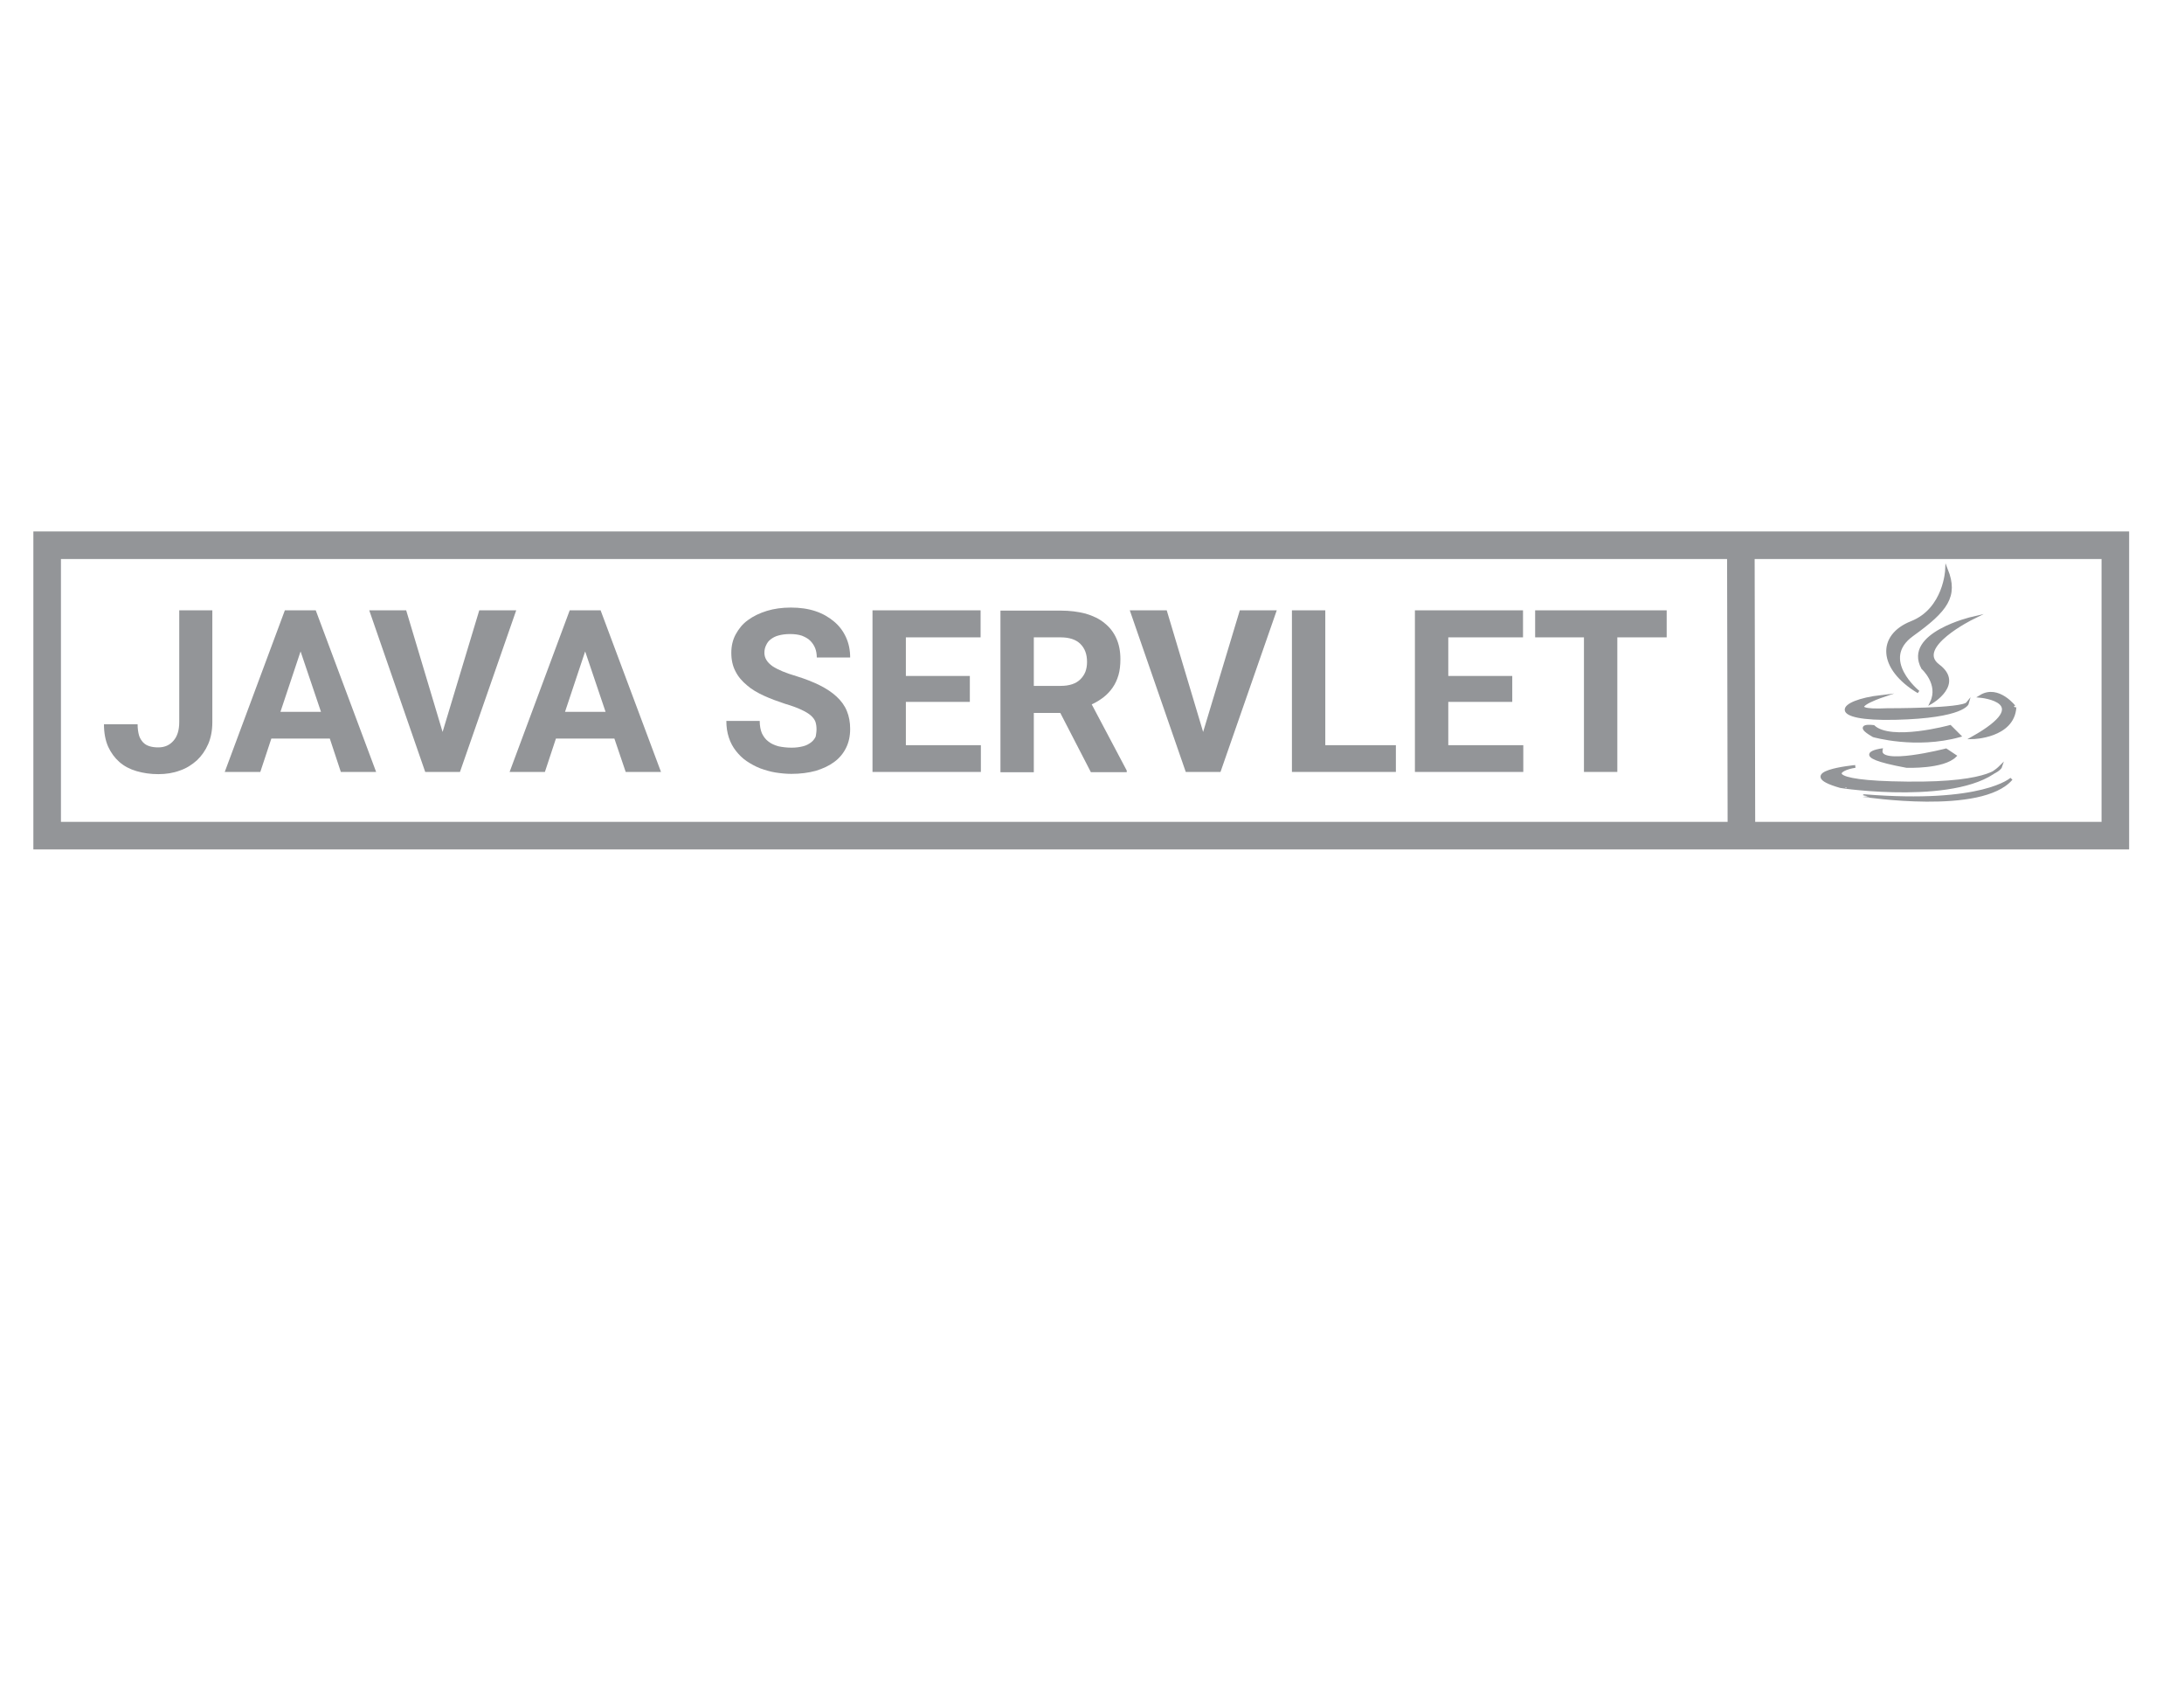 <?xml version="1.0" encoding="utf-8"?>
<!-- Generator: Adobe Illustrator 19.2.0, SVG Export Plug-In . SVG Version: 6.00 Build 0)  -->
<svg version="1.1" id="Layer_1" xmlns="http://www.w3.org/2000/svg" xmlns:xlink="http://www.w3.org/1999/xlink" x="0px" y="0px"
	 viewBox="0 0 792 612" style="enable-background:new 0 0 792 612;" xml:space="preserve">
<style type="text/css">
	.st0{fill:#939598;stroke:#939598;stroke-miterlimit:10;}
	.st1{fill:none;}
	.st2{fill:#939598;}
	.st3{fill:none;stroke:#939598;stroke-width:10;stroke-miterlimit:10;}
</style>
<g>
	<path class="st0" d="M695.7,250.9c0,0-14.6-11.8-2.2-20.7c12.4-8.9,16.2-14,12.4-23.6c0,0-0.6,14.3-12.7,19.1
		S681.4,242.3,695.7,250.9z"/>
	<path class="st0" d="M700.4,254.7c0,0,11.5-6.7,2.5-13.4c-8.9-6.7,12.4-17.2,12.4-17.2s-24.8,5.7-18.1,18.1
		C697.3,242.3,703.6,248,700.4,254.7z"/>
	<path class="st0" d="M682.3,252.5c0,0-16.7,5.7,2.2,4.8c0,0,27.1,0.1,29-2.3c0,0-1.3,4.9-26.1,5.5
		C662.6,261.1,666.1,254.4,682.3,252.5z"/>
	<path class="st0" d="M710.6,266.8l-3.4-3.4c0,0-21.5,5.9-27.8,0c0,0-7.7-1,0,3.4C679.4,266.8,694.7,271.2,710.6,266.8z"/>
	<path class="st0" d="M709,274.1l-3.3-2.2c0,0-24.8,6.4-23.5,0c0,0-13.2,1.9,9.2,6C691.5,277.9,704.7,278.4,709,274.1z"/>
	<path class="st0" d="M718.2,252.5c0,0,20.4,1.9-2.8,15c0,0,14.6-0.3,15.3-11C730.7,256.5,724.7,248.5,718.2,252.5z"/>
	<path class="st0" d="M725.6,277.9c0,0-2,6.4-34.1,6c-32.1-0.3-25.1-5.1-18.7-6c0,0-23.2,2.2-5.4,7.3
		C667.3,285.3,711.7,291.8,725.6,277.9z"/>
	<path class="st0" d="M729.4,282.4c0,0-10.1,9.6-53.4,6.1C676,288.4,718.6,295.1,729.4,282.4z"/>
</g>
<g>
	<rect x="36.1" y="218.1" class="st1" width="573" height="81.1"/>
	<path class="st2" d="M64.9,221.3H77v40.6c0,2.9-0.5,5.6-1.5,7.9c-1,2.3-2.4,4.3-4.1,5.9c-1.8,1.6-3.8,2.9-6.2,3.7
		c-2.4,0.9-5,1.3-7.8,1.3c-2.9,0-5.5-0.4-7.9-1.1c-2.4-0.7-4.5-1.8-6.2-3.3c-1.7-1.5-3.1-3.4-4.1-5.6c-1-2.3-1.5-5-1.5-8.1h12.2
		c0,1.6,0.2,2.9,0.5,4c0.3,1.1,0.9,1.9,1.5,2.6c0.7,0.7,1.4,1.1,2.4,1.4s2,0.4,3.1,0.4c2.3,0,4.1-0.8,5.5-2.4
		c1.4-1.6,2.1-3.8,2.1-6.8V221.3z"/>
	<path class="st2" d="M119.6,267.8H98.4l-4,12.1H81.5l21.8-58.6h11.2l21.9,58.6h-12.8L119.6,267.8z M101.7,258.1h14.7l-7.4-21.9
		L101.7,258.1z"/>
	<path class="st2" d="M160.5,265.4l13.3-44.1h13.4l-20.4,58.6h-12.6l-20.3-58.6h13.4L160.5,265.4z"/>
	<path class="st2" d="M222.8,267.8h-21.2l-4,12.1h-12.8l21.8-58.6h11.2l21.9,58.6h-12.8L222.8,267.8z M204.9,258.1h14.7l-7.4-21.9
		L204.9,258.1z"/>
	<path class="st2" d="M296.1,264.5c0-1-0.1-1.9-0.4-2.8c-0.3-0.8-0.9-1.6-1.7-2.3c-0.8-0.7-2-1.4-3.5-2.1c-1.5-0.7-3.4-1.4-5.8-2.1
		c-2.7-0.9-5.2-1.8-7.6-2.9c-2.4-1.1-4.5-2.3-6.2-3.8c-1.8-1.5-3.2-3.1-4.2-5.1c-1-1.9-1.5-4.1-1.5-6.7c0-2.4,0.5-4.7,1.6-6.7
		c1.1-2,2.5-3.8,4.5-5.2c1.9-1.4,4.2-2.5,6.8-3.3c2.6-0.8,5.5-1.2,8.7-1.2c3.2,0,6.2,0.4,8.9,1.3c2.7,0.9,4.9,2.2,6.8,3.8
		c1.9,1.6,3.3,3.5,4.3,5.7c1,2.2,1.5,4.6,1.5,7.3h-12.1c0-1.2-0.2-2.4-0.6-3.4c-0.4-1-1-1.9-1.8-2.7c-0.8-0.8-1.8-1.3-3-1.8
		c-1.2-0.4-2.6-0.6-4.3-0.6c-1.6,0-3,0.2-4.1,0.5c-1.2,0.3-2.1,0.8-2.9,1.4s-1.3,1.3-1.7,2.2c-0.4,0.8-0.6,1.7-0.6,2.7
		c0,1.9,1,3.5,3,4.9c2,1.3,4.9,2.5,8.7,3.6c3.2,1,6,2.1,8.4,3.3c2.4,1.2,4.5,2.6,6.1,4.1c1.6,1.5,2.9,3.2,3.7,5.2
		c0.8,1.9,1.2,4.1,1.2,6.5c0,2.6-0.5,4.9-1.5,6.9c-1,2-2.4,3.7-4.3,5.1c-1.9,1.4-4.1,2.4-6.7,3.2c-2.6,0.7-5.5,1.1-8.8,1.1
		c-1.9,0-3.9-0.2-5.8-0.5c-1.9-0.3-3.8-0.9-5.5-1.5c-1.8-0.7-3.4-1.6-4.9-2.6c-1.5-1-2.8-2.3-3.9-3.7c-1.1-1.4-2-3-2.6-4.9
		c-0.6-1.8-0.9-3.8-0.9-6h12.1c0,1.8,0.3,3.3,0.8,4.5c0.6,1.2,1.3,2.2,2.4,3c1,0.8,2.2,1.3,3.6,1.7c1.4,0.3,3,0.5,4.8,0.5
		c1.6,0,2.9-0.2,4.1-0.5c1.2-0.3,2.1-0.8,2.9-1.4c0.8-0.6,1.3-1.3,1.7-2.1C295.9,266.4,296.1,265.5,296.1,264.5z"/>
	<path class="st2" d="M351.7,254.5h-23.2v15.7h27.2v9.7h-39.3v-58.6h39.2v9.8h-27.1v14h23.2V254.5z"/>
	<path class="st2" d="M384.5,258.5h-9.6v21.5h-12.1v-58.6h21.8c3.4,0,6.4,0.4,9.1,1.1c2.7,0.8,5,1.9,6.8,3.4
		c1.9,1.5,3.3,3.3,4.3,5.5c1,2.2,1.5,4.7,1.5,7.6c0,2.1-0.2,4.1-0.7,5.8c-0.5,1.7-1.2,3.2-2.1,4.5c-0.9,1.3-2,2.5-3.3,3.5
		c-1.3,1-2.7,1.9-4.3,2.6l12.7,24v0.6h-13L384.5,258.5z M374.9,248.7h9.7c1.6,0,3-0.2,4.2-0.6c1.2-0.4,2.2-1,3-1.8
		c0.8-0.8,1.4-1.7,1.8-2.7c0.4-1.1,0.6-2.2,0.6-3.6c0-2.8-0.8-4.9-2.4-6.5c-1.6-1.6-4-2.4-7.2-2.4h-9.7V248.7z"/>
	<path class="st2" d="M436.3,265.4l13.3-44.1H463l-20.4,58.6H430l-20.3-58.6h13.4L436.3,265.4z"/>
	<path class="st2" d="M480.6,270.2h25.6v9.7h-37.7v-58.6h12.1V270.2z"/>
	<path class="st2" d="M548.4,254.5h-23.2v15.7h27.2v9.7h-39.3v-58.6h39.2v9.8h-27.1v14h23.2V254.5z"/>
	<path class="st2" d="M604.5,231.1h-18v48.8h-12.1v-48.8h-17.7v-9.8h47.7V231.1z"/>
</g>
<rect x="17.1" y="197.7" class="st3" width="750" height="105.3"/>
<line class="st3" x1="631.3" y1="200.1" x2="631.5" y2="299.9"/>
<g>
</g>
<g>
</g>
<g>
</g>
<g>
</g>
<g>
</g>
<g>
</g>
</svg>
